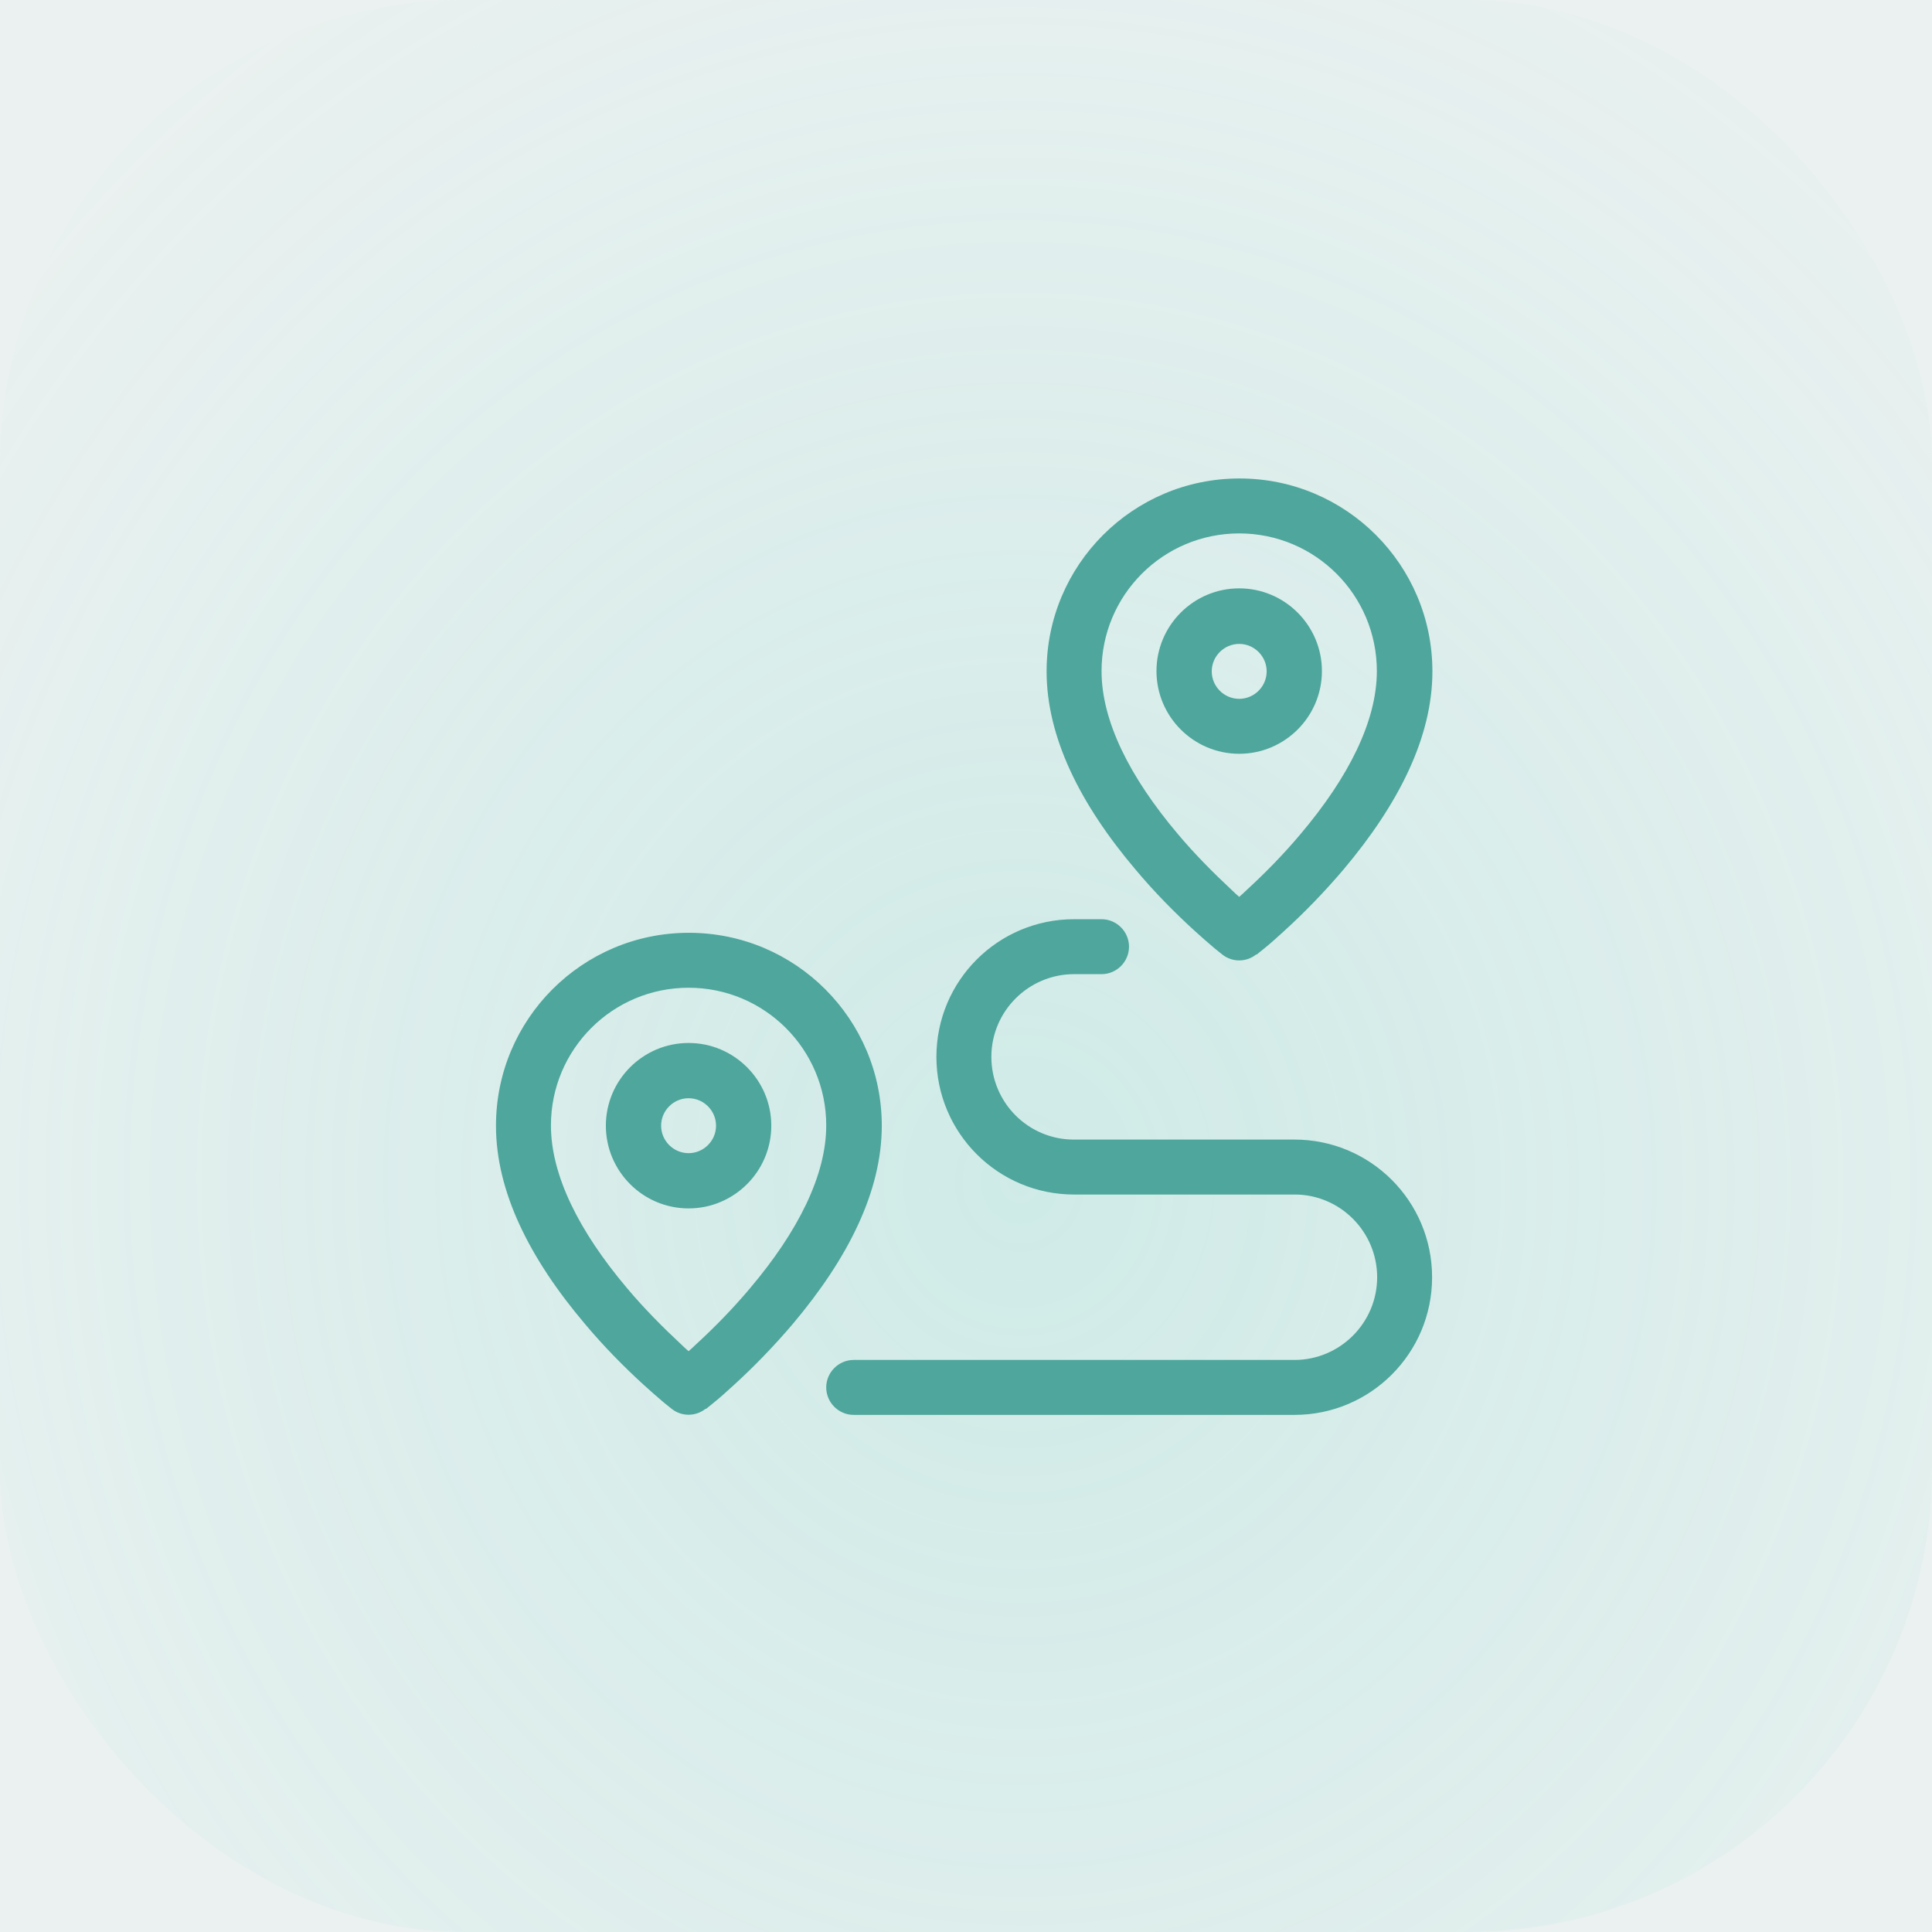 <?xml version="1.0" encoding="UTF-8"?>
<svg id="Layer_1" data-name="Layer 1" xmlns="http://www.w3.org/2000/svg" xmlns:xlink="http://www.w3.org/1999/xlink" viewBox="0 0 64 64">
  <defs>
    <style>
      .cls-1 {
        fill: url(#radial-gradient);
      }

      .cls-2 {
        fill: rgba(49, 114, 107, .1);
      }

      .cls-3 {
        fill: #4ea69c;
      }
    </style>
    <radialGradient id="radial-gradient" cx="-799.24" cy="761.16" fx="-799.24" fy="761.16" r="1" gradientTransform="translate(3079.32 51793.66) rotate(45) scale(45.25 -45.25) skewX(-4.29)" gradientUnits="userSpaceOnUse">
      <stop offset="0" stop-color="#63d1c4" stop-opacity=".2"/>
      <stop offset="1" stop-color="#63d1c4" stop-opacity="0"/>
    </radialGradient>
  </defs>
  <g>
    <rect class="cls-2" width="64" height="64"/>
    <rect class="cls-1" width="64" height="64" rx="15.41" ry="15.41"/>
  </g>
  <path class="cls-3" d="M36.49,30.45c.5,0,.91.41.91.91s-.41.91-.91.91h-.91c-1.51,0-2.74,1.23-2.74,2.74s1.22,2.74,2.73,2.74h7.31c2.52,0,4.56,2.04,4.56,4.56s-2.04,4.56-4.56,4.56h-14.6c-.5,0-.91-.41-.91-.91s.41-.91.91-.91h14.6c1.51,0,2.74-1.23,2.74-2.74s-1.23-2.74-2.73-2.74h-7.31c-2.52,0-4.56-2.04-4.56-4.56s2.04-4.56,4.56-4.56h.91ZM41.61,31.62c-.33.26-.79.26-1.12,0-.05-.04-.14-.11-.26-.21-.2-.17-.42-.36-.65-.57-.67-.61-1.34-1.29-1.96-2.03-1.84-2.17-2.95-4.39-2.95-6.57,0-3.53,2.86-6.39,6.39-6.39s6.39,2.86,6.39,6.39c0,2.18-1.12,4.4-2.95,6.57-.63.74-1.29,1.42-1.96,2.03-.23.21-.45.41-.65.57-.12.1-.21.17-.26.21ZM41.29,29.49c.61-.56,1.23-1.19,1.8-1.87,1.58-1.87,2.52-3.73,2.52-5.39,0-2.52-2.04-4.56-4.56-4.56s-4.56,2.04-4.56,4.56c0,1.66.94,3.52,2.52,5.39.57.68,1.19,1.3,1.8,1.87.08.08.16.15.24.22.08-.07.16-.14.24-.22ZM41.05,24.97c-1.51,0-2.74-1.23-2.74-2.74s1.23-2.74,2.74-2.74,2.74,1.23,2.74,2.74-1.23,2.74-2.74,2.74ZM41.05,23.15c.5,0,.91-.41.91-.91s-.41-.91-.91-.91-.91.41-.91.91.41.91.91.91ZM23.37,46.67c-.33.26-.79.26-1.12,0-.05-.04-.14-.11-.26-.21-.2-.17-.42-.36-.65-.57-.67-.61-1.34-1.29-1.96-2.03-1.84-2.17-2.95-4.39-2.95-6.57,0-3.53,2.86-6.39,6.39-6.39s6.39,2.86,6.39,6.39c0,2.18-1.12,4.4-2.95,6.57-.63.74-1.29,1.42-1.96,2.03-.23.21-.45.41-.65.57-.12.1-.21.17-.26.21ZM23.05,44.54c.61-.56,1.23-1.19,1.8-1.87,1.58-1.87,2.52-3.73,2.52-5.39,0-2.52-2.04-4.56-4.56-4.56s-4.56,2.04-4.56,4.56c0,1.66.94,3.52,2.52,5.39.57.68,1.19,1.3,1.8,1.87.08.08.16.15.24.22.08-.07.16-.14.24-.22h0ZM22.81,40.03c-1.51,0-2.74-1.23-2.74-2.74s1.23-2.74,2.74-2.74,2.74,1.23,2.74,2.74-1.23,2.74-2.74,2.74ZM22.81,38.2c.5,0,.91-.41.91-.91s-.41-.91-.91-.91-.91.41-.91.91.41.91.91.91Z"/>
</svg>